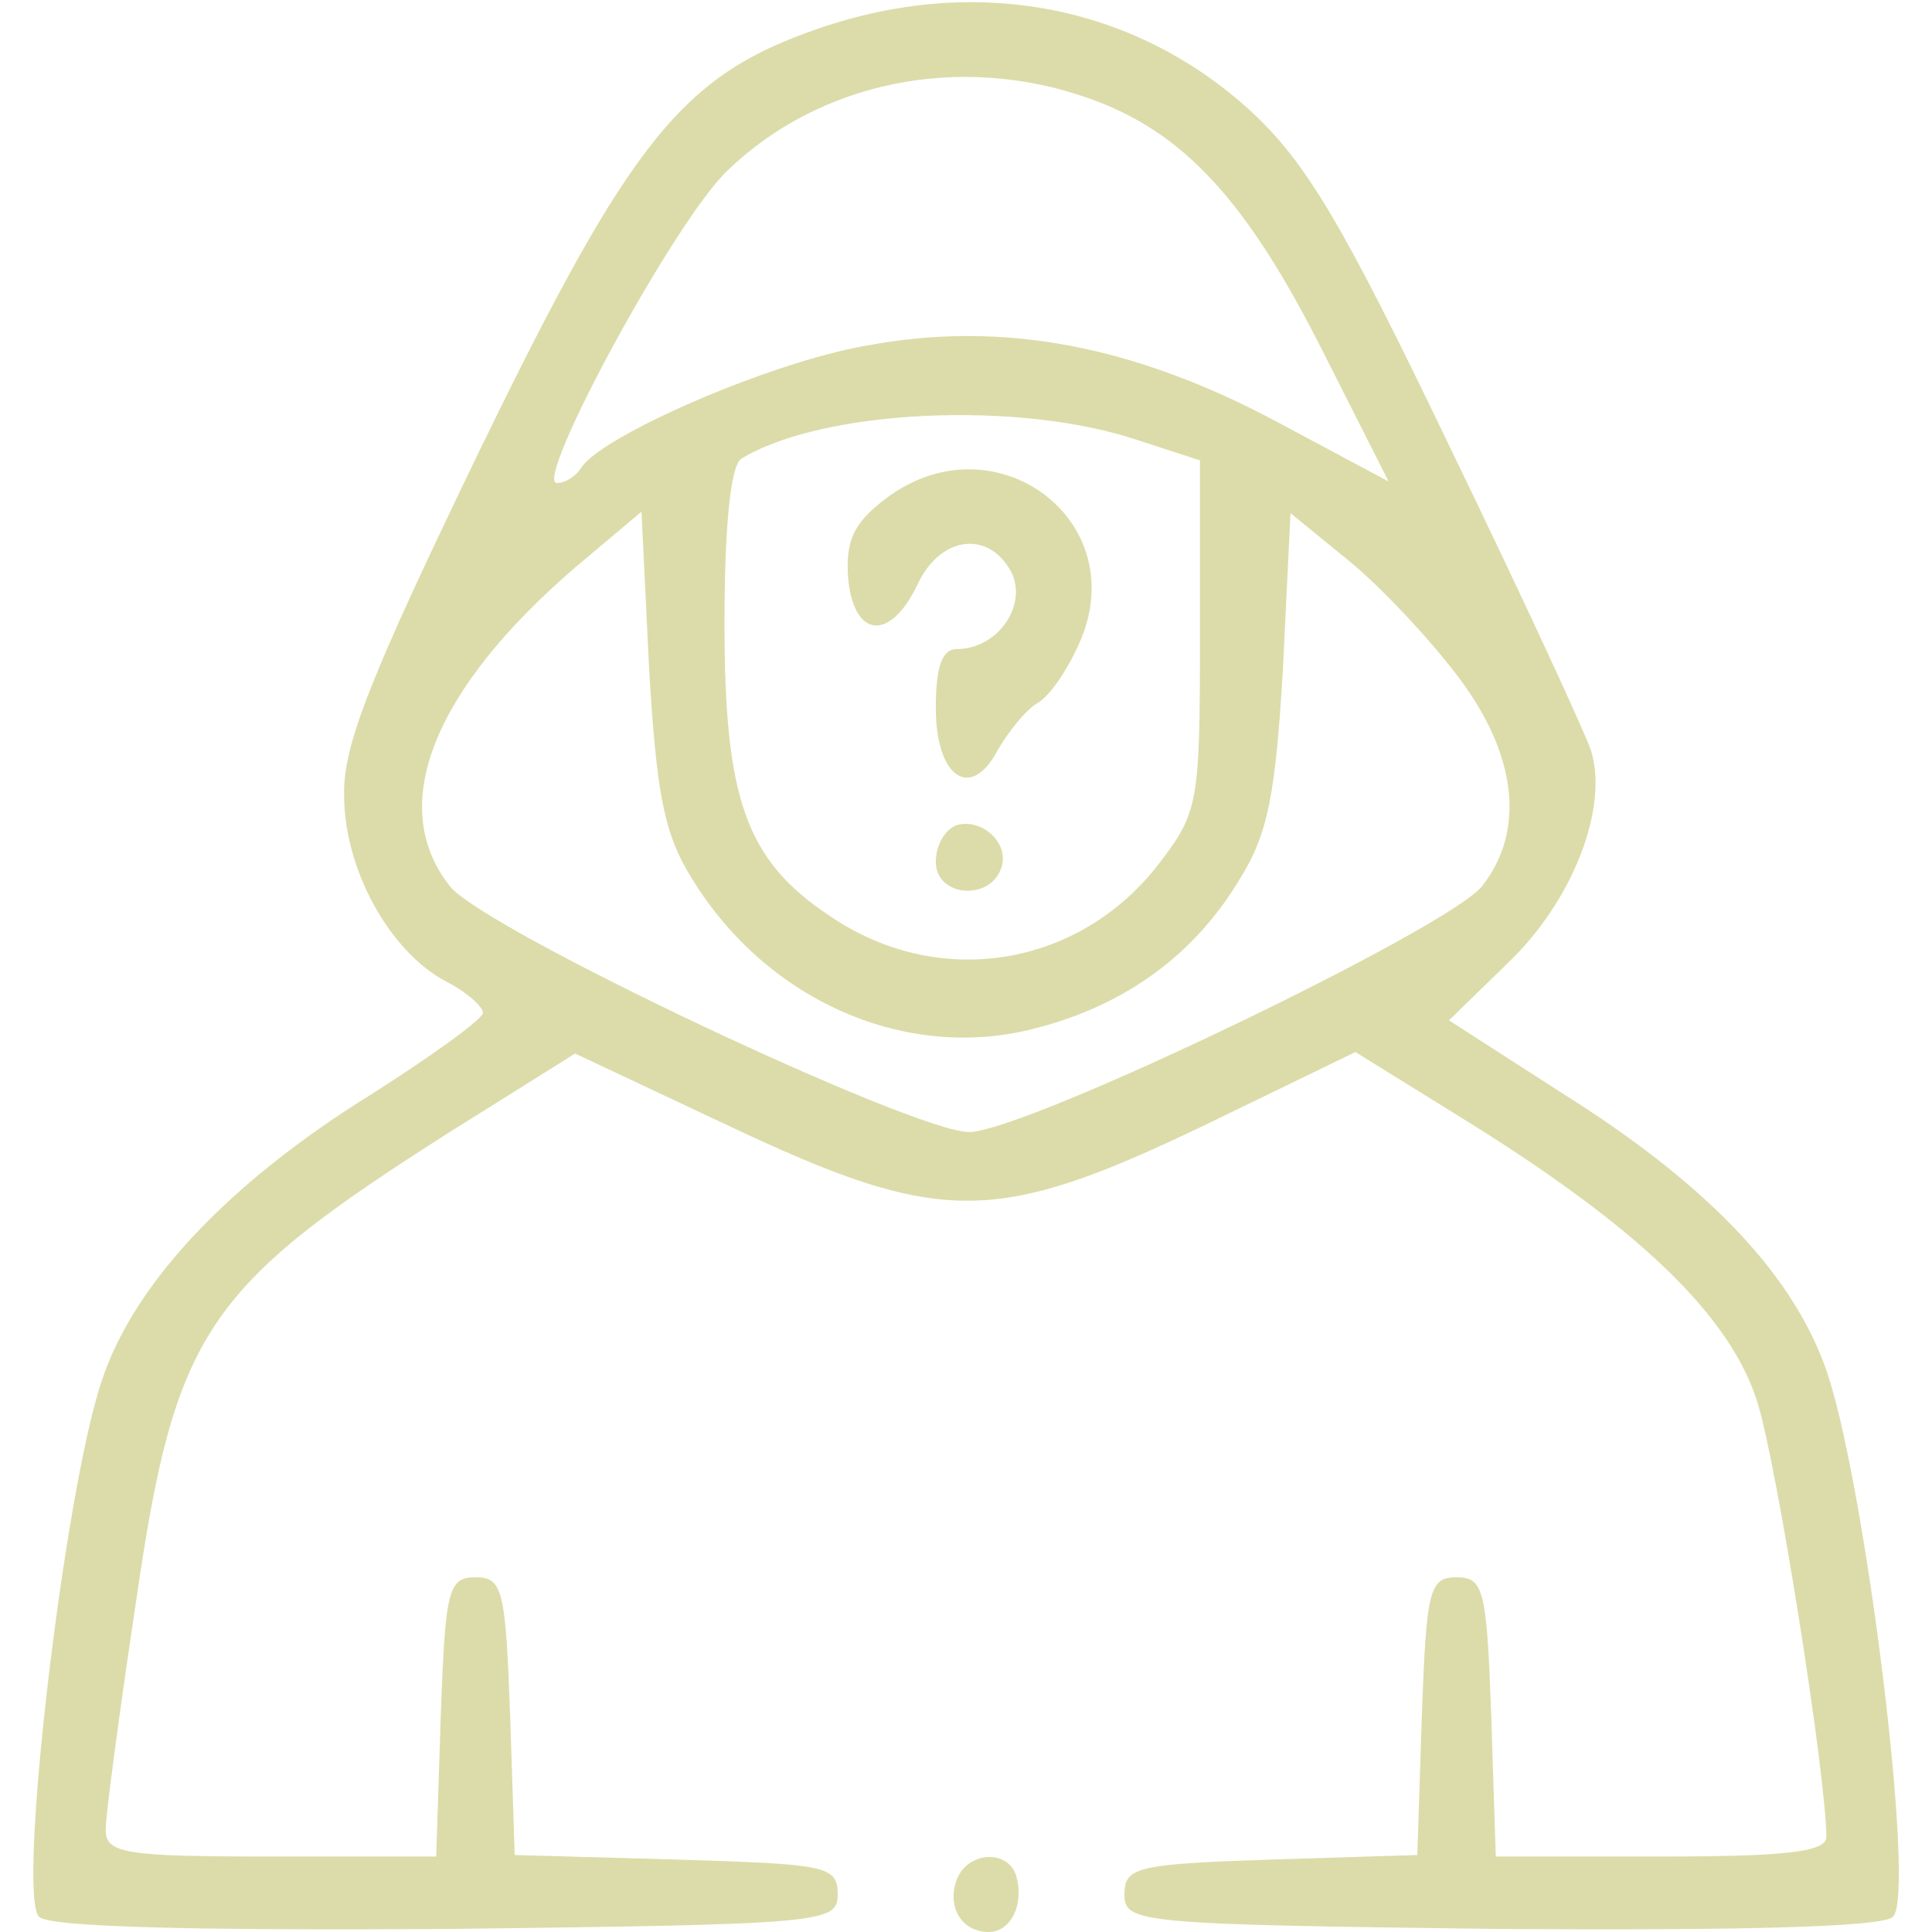 <svg width="128" height="128" viewBox="0 0 128 128" fill="none" xmlns="http://www.w3.org/2000/svg">
<path d="M54.2 1.9C45.2 5 41.8 9.2 31.7 30C24.6 44.7 22.7 49.4 22.8 52.7C22.8 57.6 25.8 63 29.5 65C30.9 65.7 32 66.7 32 67.1C32 67.5 28.7 69.9 24.6 72.5C15.1 78.4 8.8 85.1 6.7 91.6C4.2 99.2 1.1 125.8 2.6 127C3.3 127.7 13.6 127.9 29.6 127.8C54.7 127.5 55.5 127.4 55.5 125.5C55.5 123.6 54.7 123.5 44.8 123.2L34.1 122.9L33.8 113.7C33.5 105.3 33.3 104.5 31.5 104.5C29.7 104.5 29.5 105.3 29.2 113.7L28.9 123H18C8.2 123 7 122.8 7 121.2C7 120.3 7.9 113.5 9 106.2C11.6 88.2 13.6 85.3 29.8 75L38.1 69.8L48.3 74.6C62.3 81.2 65.9 81.2 79.7 74.6L89.8 69.7L97.7 74.6C108.7 81.5 114.6 87.2 116.4 92.8C117.7 96.8 121 117.7 121 121.7C121 122.7 118.3 123 110 123H99.1L98.8 113.7C98.5 105.3 98.3 104.5 96.5 104.5C94.7 104.5 94.5 105.3 94.2 113.7L93.9 122.9L84.2 123.2C75.3 123.5 74.5 123.7 74.5 125.5C74.5 127.4 75.3 127.5 99.4 127.8C114.7 127.9 124.7 127.7 125.4 127C127 125.7 123.5 97.5 120.9 90.5C118.6 84.2 112.9 78.3 103.3 72.3L96 67.6L99.9 63.8C104.2 59.7 106.6 53.5 105.4 49.7C105 48.5 100.8 39.4 96 29.5C88.9 14.7 86.5 10.7 82.8 7.3C75.1 0.3 64.6 -1.7 54.2 1.9ZM72.1 6.5C78.4 8.7 82.6 13.3 87.6 23.2L92 31.9L84.7 28C75.2 22.9 66.4 21.2 57.4 22.9C51 24 39.8 28.9 38.5 31C38.2 31.5 37.5 32 36.9 32C35.3 32 44.7 14.6 48.2 11.3C54.3 5.4 63.6 3.5 72.1 6.5ZM75.5 29.2L79.5 30.5V42.1C79.5 53.2 79.4 53.8 76.8 57.2C71.5 64.1 62.2 65.6 55 60.7C49.4 57 48 52.9 48 41.3C48 34.9 48.4 30.9 49.1 30.4C54.5 27.1 67.6 26.5 75.5 29.2ZM45.9 58.3C50.9 66.4 60.2 70.4 68.7 68.1C74.5 66.6 79.1 63.3 82.1 58.3C84 55.3 84.5 52.7 85 44.3L85.5 34L89.3 37.1C91.4 38.8 94.6 42.2 96.5 44.7C100.5 49.9 101.1 55 98.2 58.7C96 61.5 67.9 75 64.2 75C60.5 75 31.9 61.5 29.8 58.7C25.6 53.4 28.7 45.7 38.1 37.6L42.5 33.9L43 44.2C43.5 52.7 44 55.3 45.9 58.3Z" fill="#DCDCAA"/>
<path d="M58.6 33.1C56.5 34.7 56 35.9 56.2 38.4C56.6 42.3 59 42.5 60.8 38.7C62.3 35.5 65.5 35.1 67 37.9C68.1 40.1 66.1 43 63.4 43C62.4 43 62 44.2 62 46.9C62 51.5 64.3 53.1 66.1 49.7C66.8 48.5 67.9 47.1 68.7 46.6C69.5 46.2 70.8 44.3 71.6 42.4C75 34.3 65.7 27.6 58.6 33.1Z" fill="#DCDCAA"/>
<path d="M63.3 54.7C62.6 55 62 56 62 57.1C62 59.4 65.5 59.7 66.3 57.6C67 55.9 65 54.1 63.3 54.7Z" fill="#DCDCAA"/>
<path d="M63.4 124.5C62.7 126.3 63.7 128 65.5 128C67 128 67.9 126.1 67.3 124.2C66.7 122.5 64.1 122.7 63.4 124.5Z" fill="#DCDCAA"/>
</svg>
